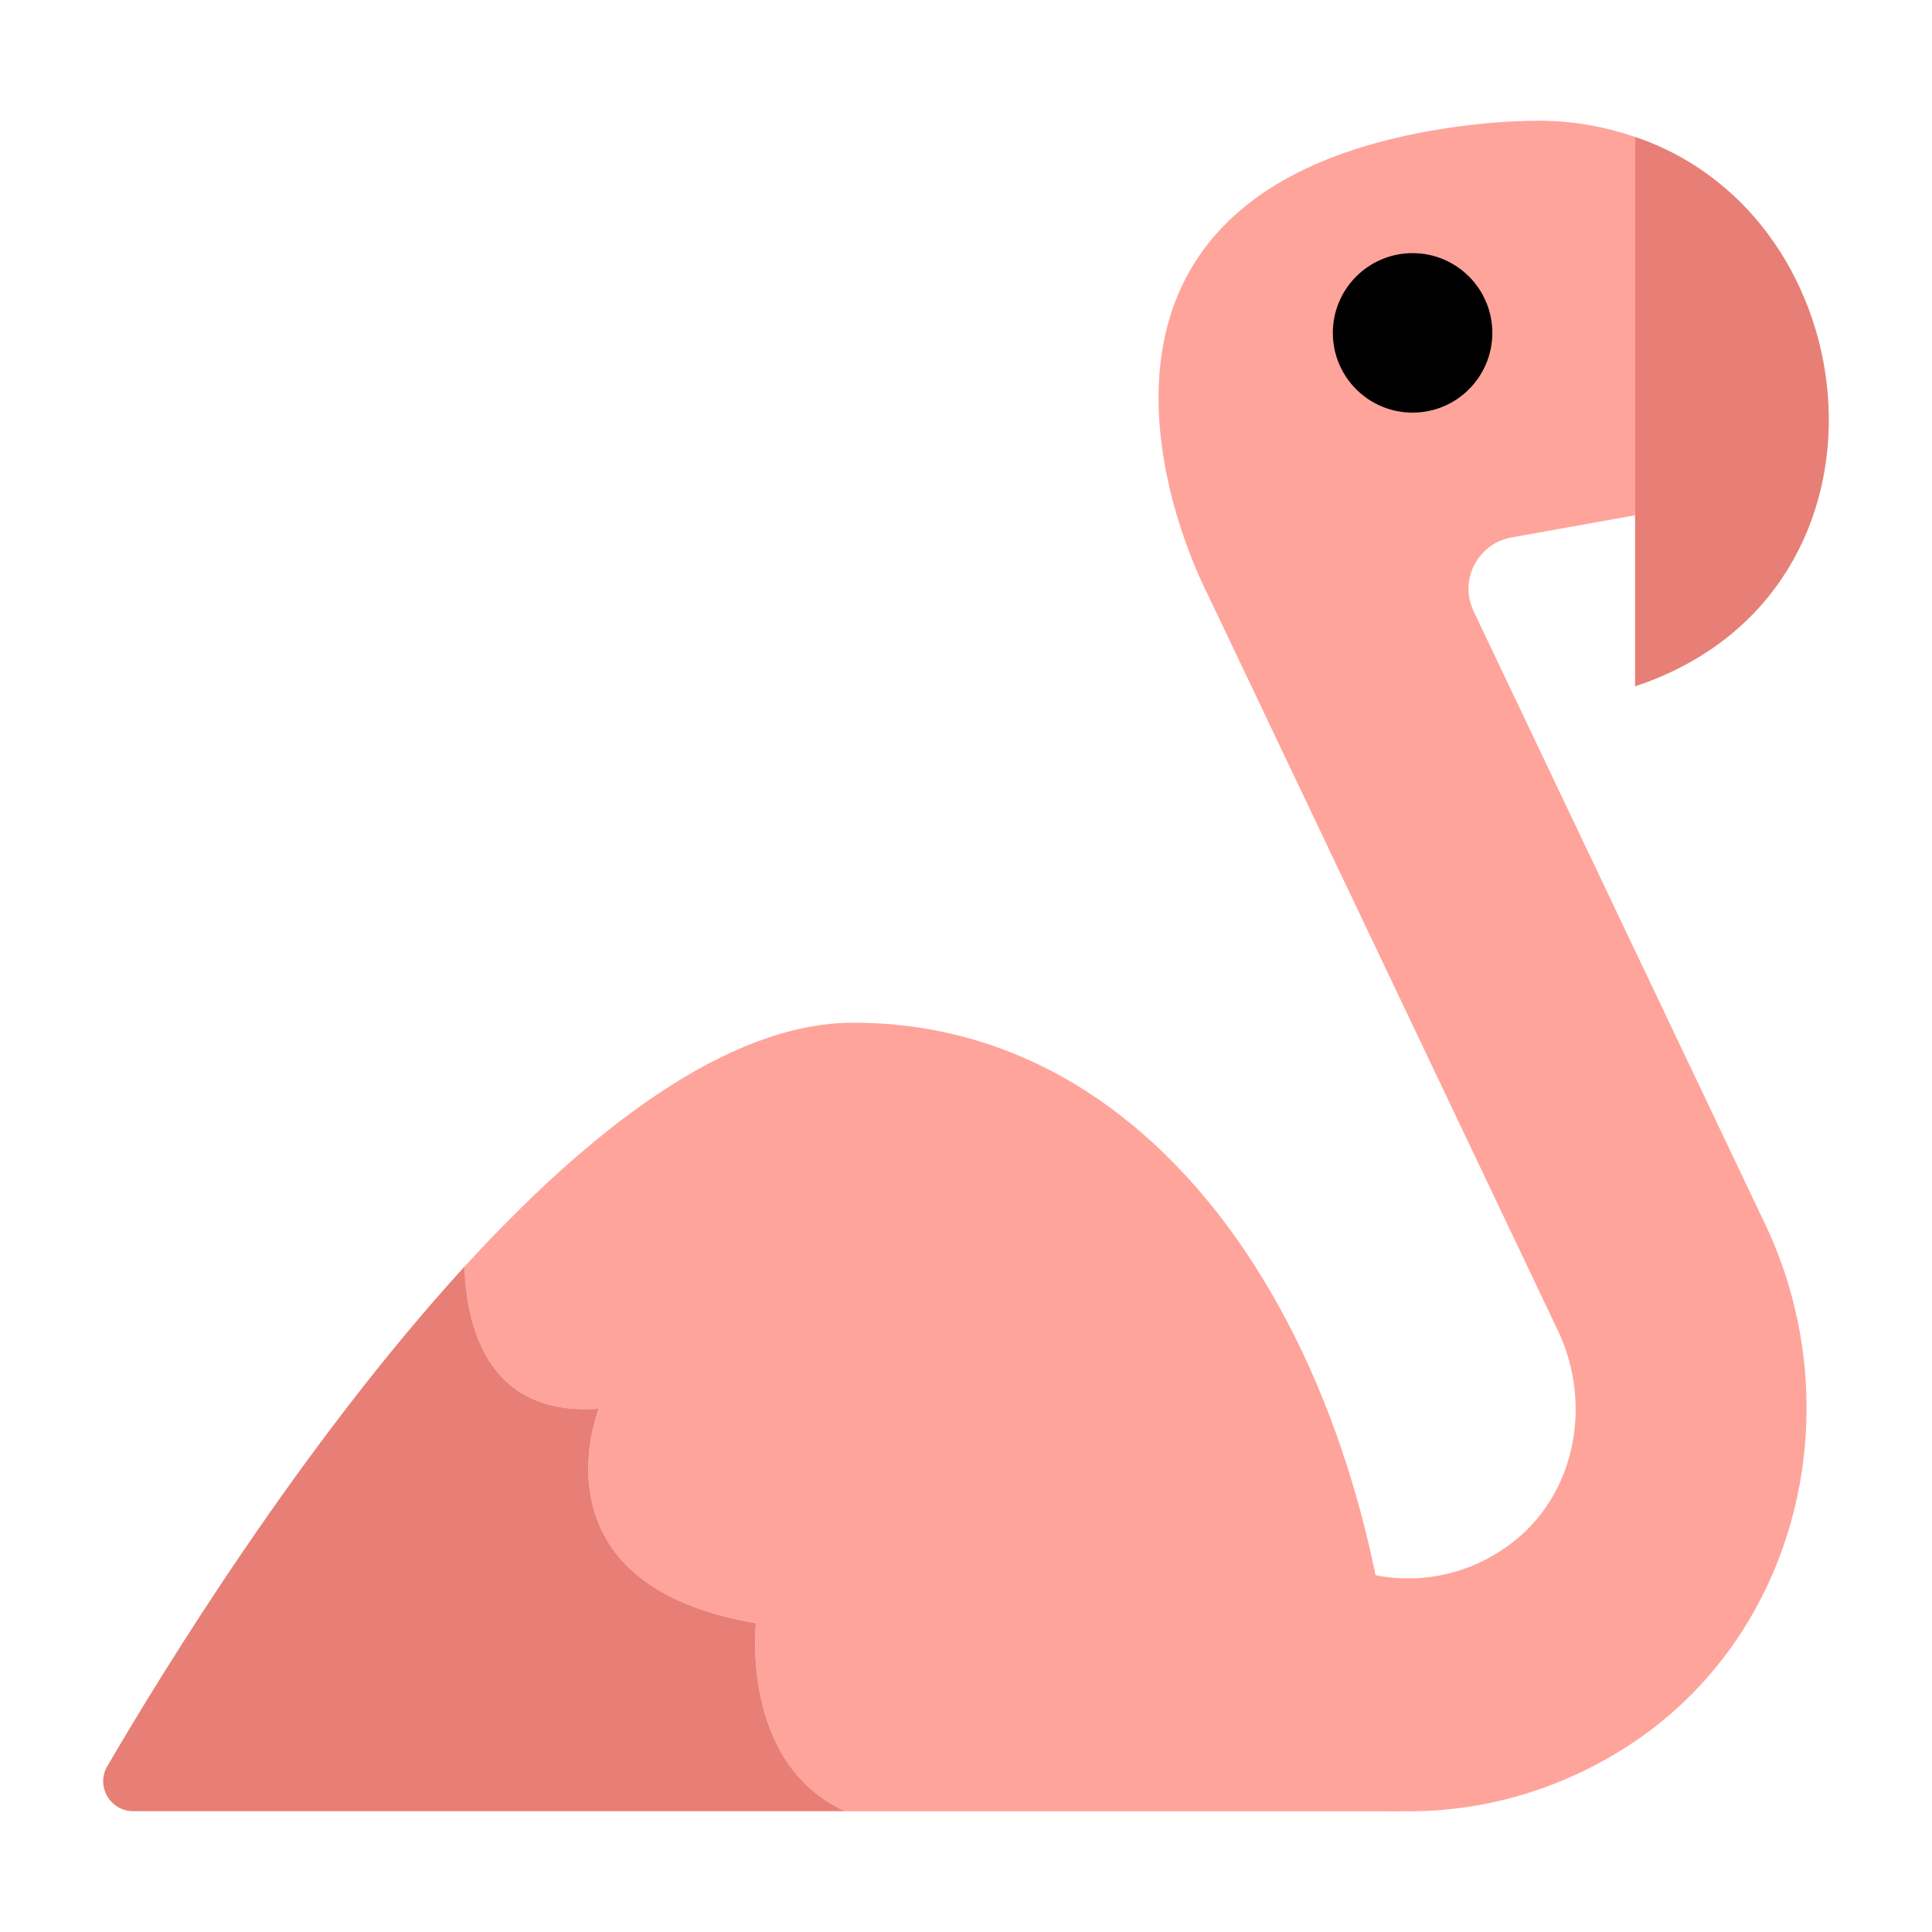 <?xml version="1.0" encoding="UTF-8"?><svg id="Layer_1" xmlns="http://www.w3.org/2000/svg" viewBox="0 0 40 40"><g><g><path d="M15.653,33.608c-4.73-.797-3.255-4.441-3.255-4.441-2.256,.161-2.734-1.616-2.782-2.941,2.575-2.816,5.44-5.052,8.052-5.052,7.058,0,11.302,7.922,11.302,16.327h-11.474c-2.175-.987-1.843-3.892-1.843-3.892Z" style="fill:#ffa49b;"/><path d="M2.222,36.567c1.146-1.965,4.02-6.652,7.394-10.342,.048,1.325,.526,3.103,2.782,2.941,0,0-1.475,3.644,3.255,4.441,0,0-.332,2.905,1.843,3.892H2.762c-.481,0-.783-.517-.541-.933Z" style="fill:#e77f77;"/></g><g><polygon points="33.853 10.667 33.852 11.376 33.852 10.667 33.853 10.667" style="fill:#ff7d7d;"/><path d="M25.988,30.682c.927,1.949,3.436,2.649,5.269,1.297,1.363-1.006,1.725-2.901,.998-4.431l-7.273-15.289s-4.299-8.188,4.966-9.605c.686-.105,1.323-.153,1.913-.154,.728-.001,1.386,.129,1.992,.334v7.834l-2.559,.459c-.701,.126-1.091,.884-.785,1.527l6.035,12.687c1.817,3.82,.699,8.532-2.859,10.82-4.305,2.768-9.924,1.063-12.051-3.407l4.354-2.071Z" style="fill:#ffa49b;"/><path d="M33.852,10.667V2.834c4.929,1.663,5.708,9.364,.126,11.333-.042,.015-.084,.029-.126,.043v-2.834l.001-.709h-.001Z" style="fill:#e77f77;"/></g><circle cx="29.246" cy="6.892" r="1.651"/></g><rect width="40" height="40" style="fill:none;"/></svg>